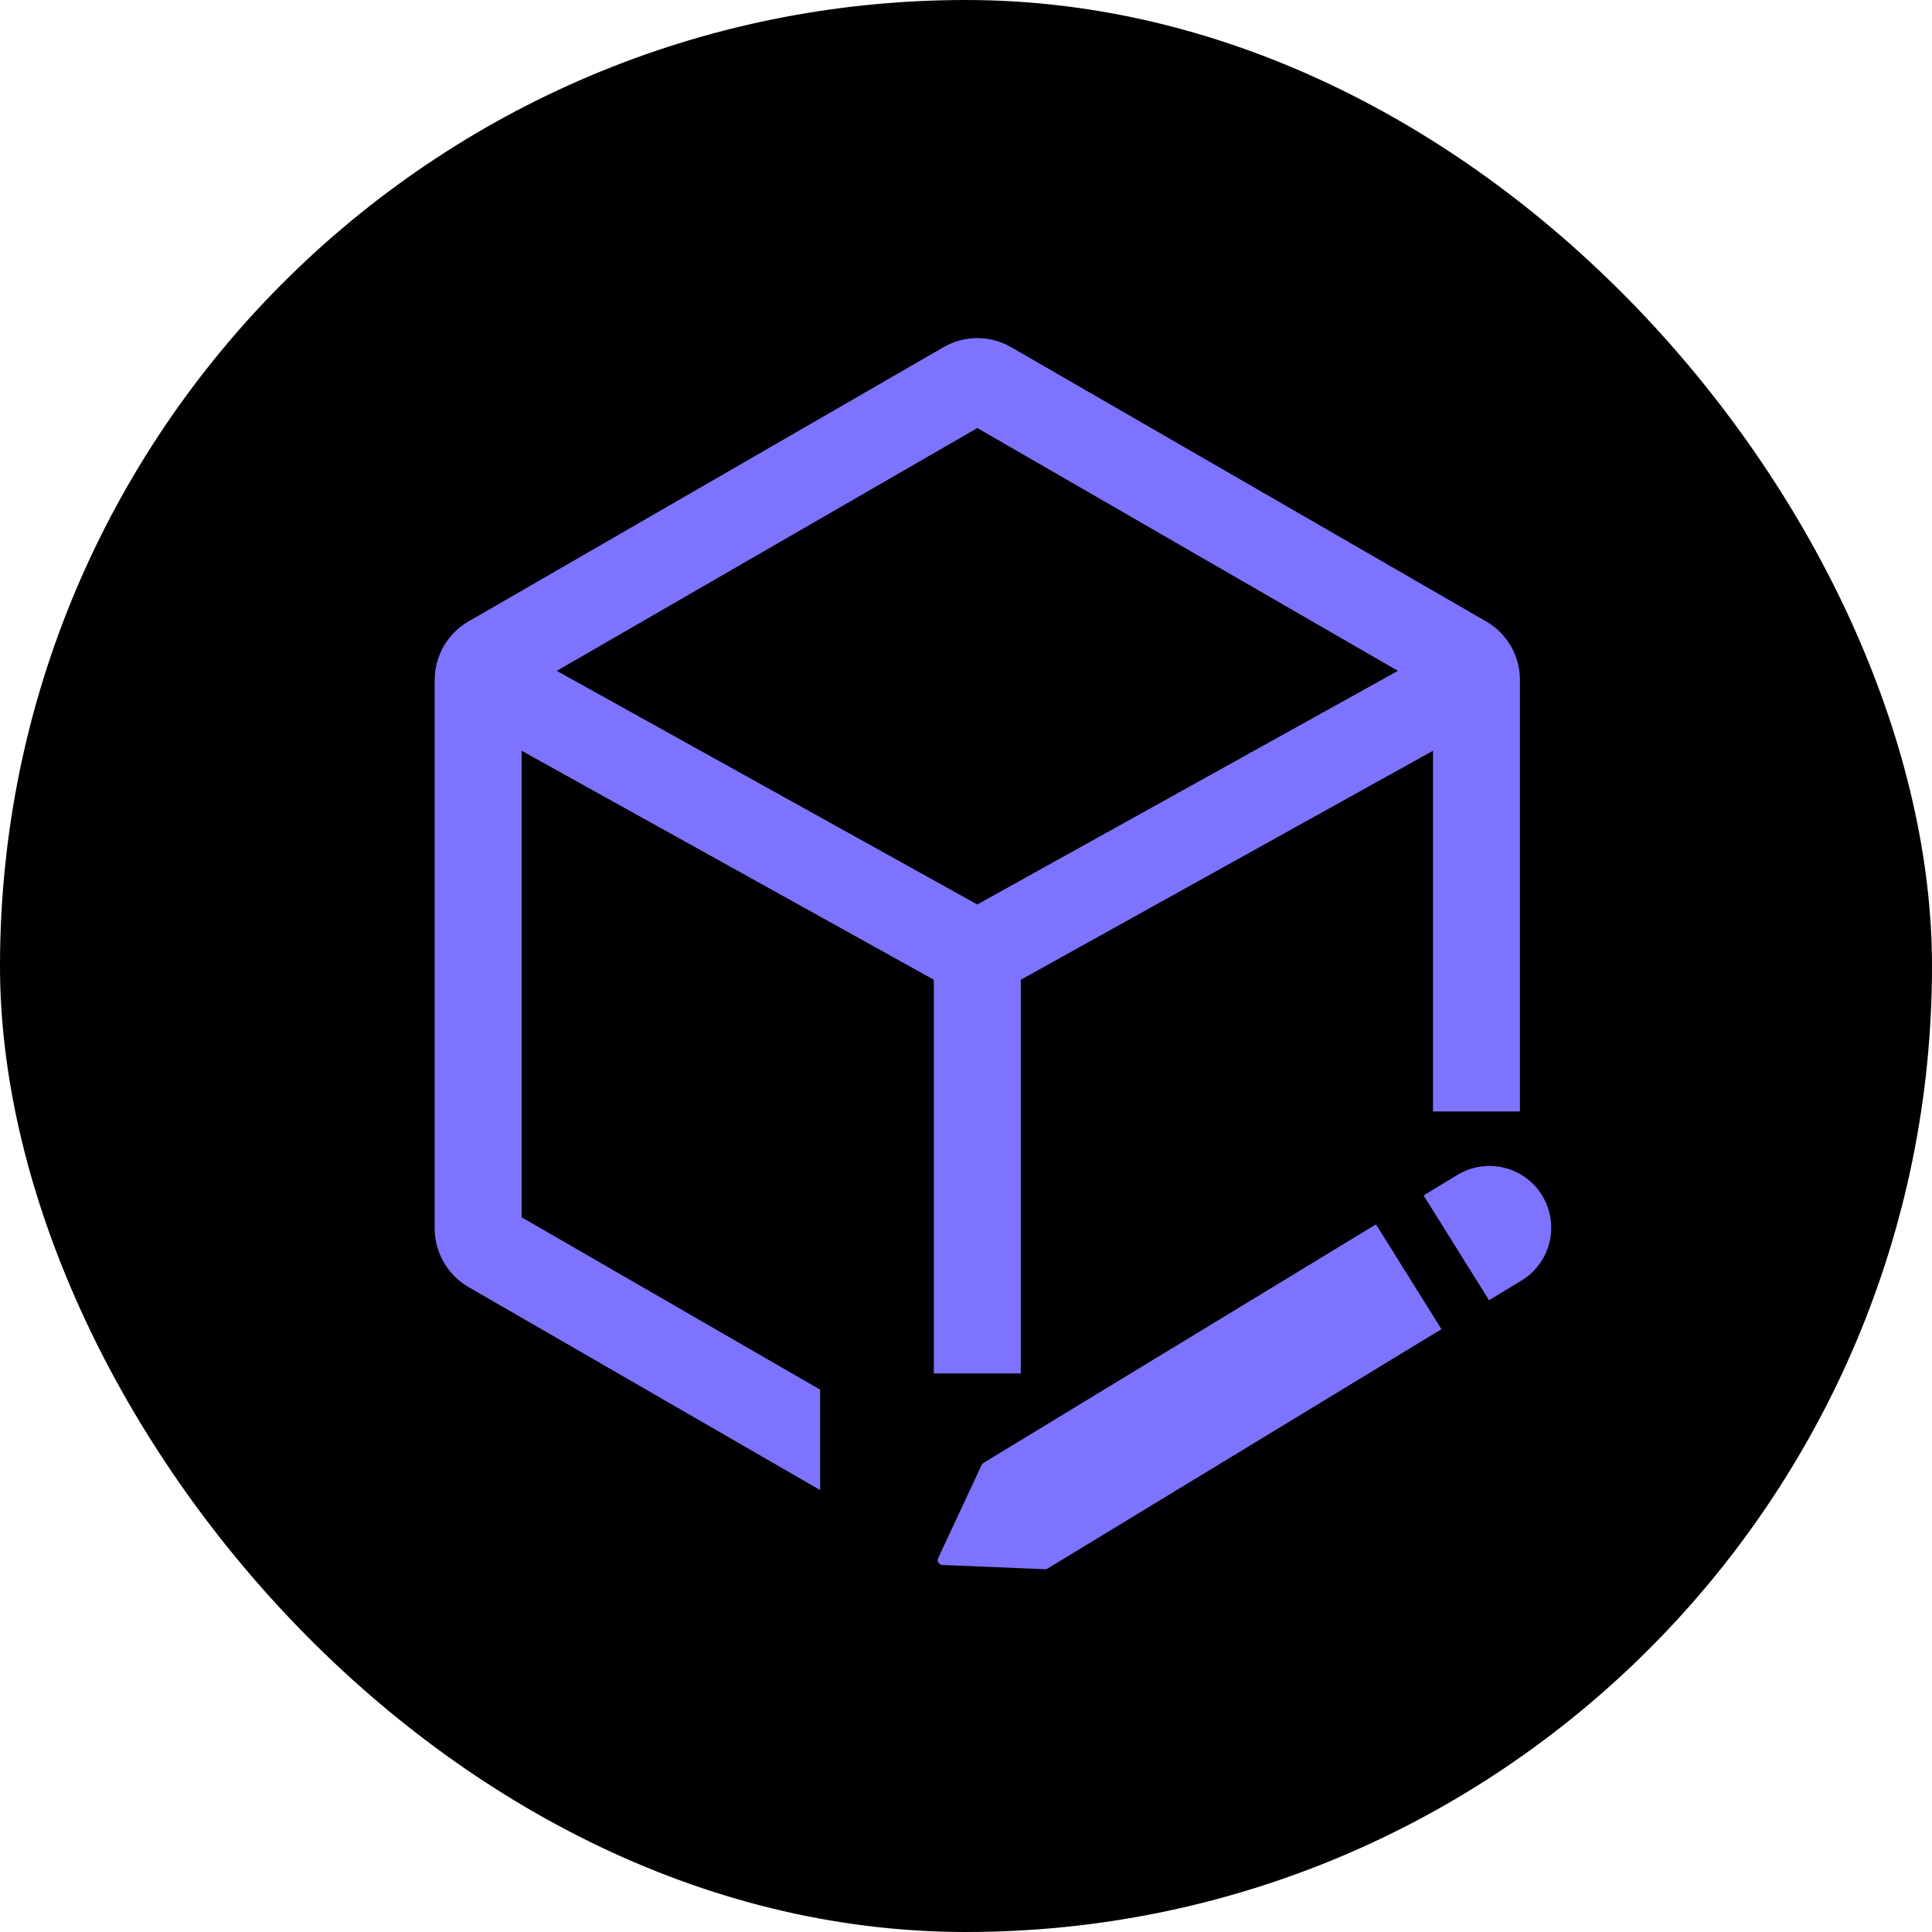 <svg width="40" height="40" viewBox="0 0 40 40" fill="none" xmlns="http://www.w3.org/2000/svg">
<rect width="40" height="40" rx="20" fill="black"/>
<path fill-rule="evenodd" clip-rule="evenodd" d="M20.935 7.188C20.502 6.937 19.968 6.937 19.535 7.188L9.7 12.866C9.267 13.116 9 13.578 9 14.078V25.434C9 25.934 9.267 26.396 9.7 26.647L16.98 30.85V28.771L10.8 25.203V14.309L20.235 8.862L29.669 14.309V23.011H31.469V14.078C31.469 13.578 31.203 13.116 30.769 12.866L20.935 7.188Z" fill="#7E73FE"/>
<path fill-rule="evenodd" clip-rule="evenodd" d="M10.033 15.118L19.334 20.285V28.435H21.134V20.285L30.435 15.118L29.561 13.545L20.234 18.726L10.907 13.545L10.033 15.118Z" fill="#7E73FE"/>
<path fill-rule="evenodd" clip-rule="evenodd" d="M28.488 25.349L20.361 30.289C20.344 30.299 20.331 30.314 20.323 30.332L19.424 32.258C19.393 32.323 19.439 32.398 19.51 32.401L21.634 32.489C21.654 32.49 21.673 32.485 21.69 32.475L29.844 27.519L28.488 25.349ZM30.829 26.92L31.501 26.512C32.105 26.145 32.297 25.358 31.93 24.754C31.563 24.151 30.776 23.959 30.172 24.326L29.474 24.75L30.829 26.92Z" fill="#7E73FE"/>
</svg>
